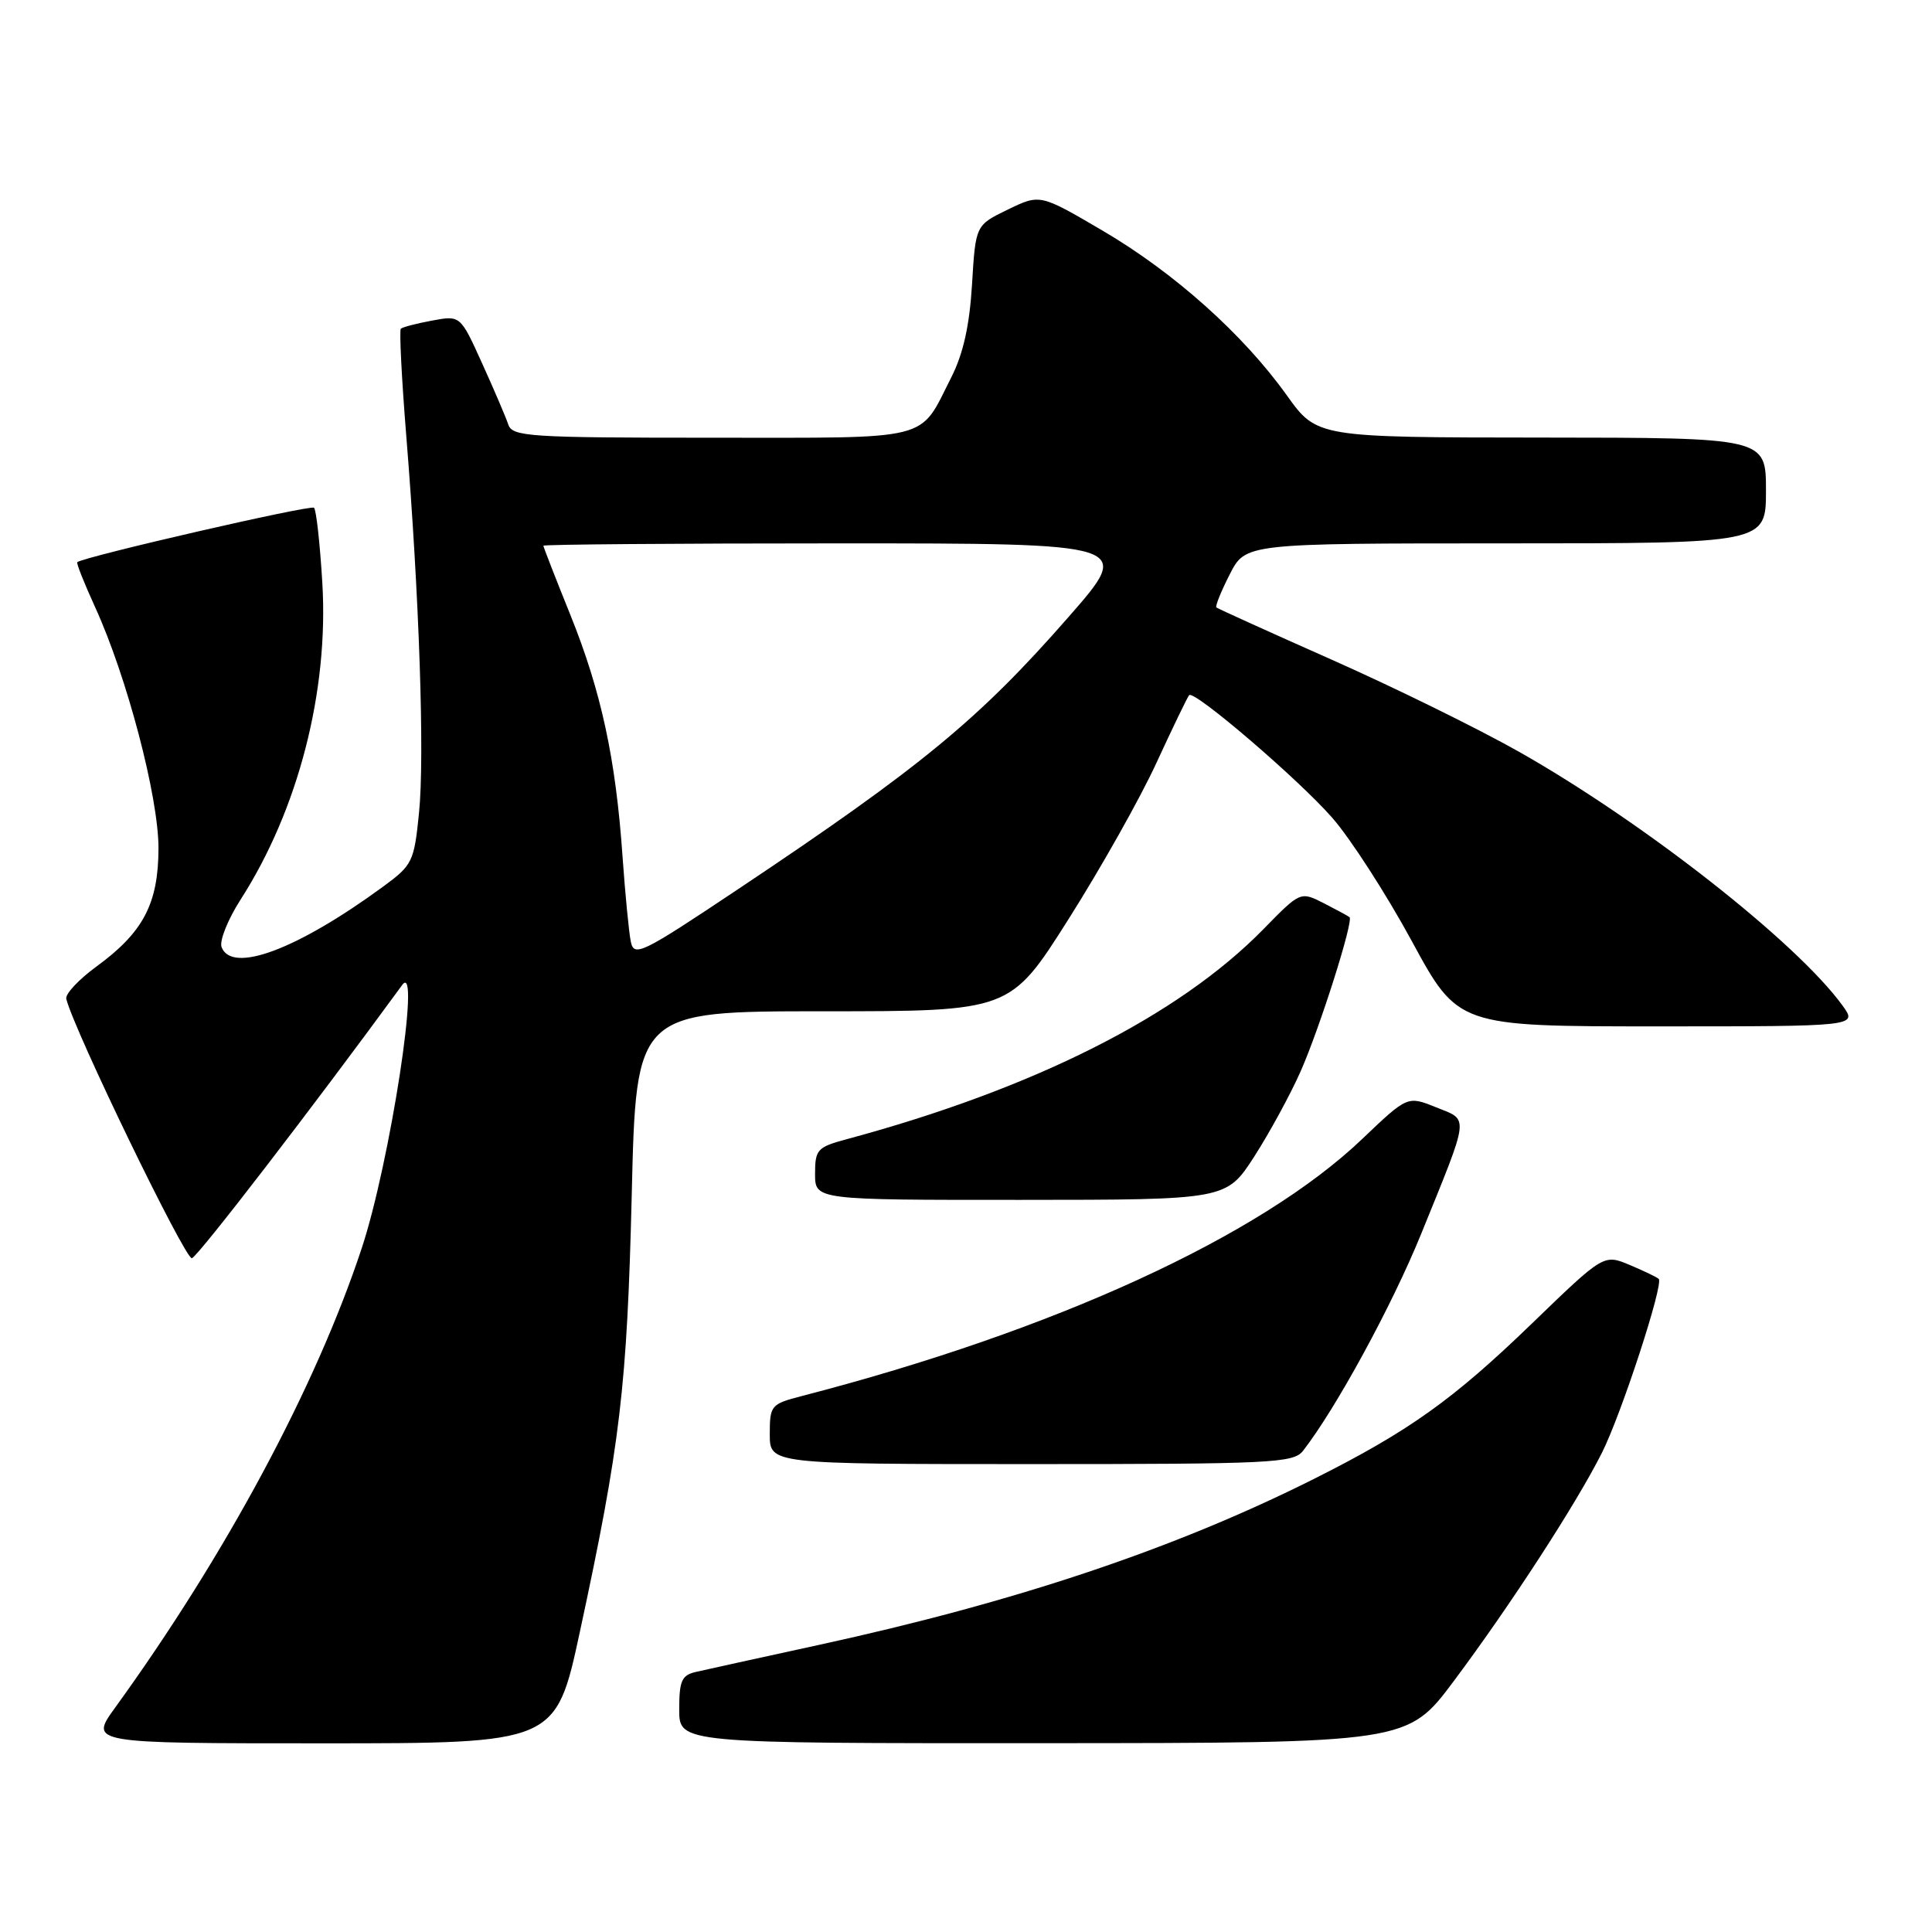 <?xml version="1.0" encoding="UTF-8" standalone="no"?>
<!DOCTYPE svg PUBLIC "-//W3C//DTD SVG 1.1//EN" "http://www.w3.org/Graphics/SVG/1.1/DTD/svg11.dtd" >
<svg xmlns="http://www.w3.org/2000/svg" xmlns:xlink="http://www.w3.org/1999/xlink" version="1.1" viewBox="0 0 256 256">
 <g >
 <path fill="currentColor"
d=" M 76.83 216.25 C 82.20 191.33 83.09 183.80 83.71 158.25 C 84.29 134.00 84.29 134.00 109.07 134.00 C 133.86 134.00 133.86 134.00 141.58 121.80 C 145.83 115.09 151.09 105.76 153.25 101.05 C 155.42 96.35 157.36 92.33 157.57 92.11 C 158.24 91.41 172.06 103.25 176.53 108.36 C 178.94 111.11 183.68 118.46 187.06 124.68 C 193.20 136.00 193.20 136.00 219.67 136.00 C 246.14 136.00 246.14 136.00 244.15 133.25 C 238.10 124.89 217.78 108.95 201.27 99.61 C 195.90 96.57 184.75 91.09 176.50 87.43 C 168.25 83.77 161.36 80.65 161.18 80.49 C 161.00 80.33 161.80 78.35 162.95 76.10 C 165.04 72.00 165.04 72.00 199.52 72.00 C 234.00 72.00 234.00 72.00 234.00 65.00 C 234.00 58.00 234.00 58.00 204.25 57.98 C 174.50 57.96 174.50 57.96 170.50 52.37 C 164.72 44.29 155.57 36.11 146.08 30.55 C 137.81 25.70 137.81 25.70 133.54 27.77 C 129.27 29.84 129.27 29.84 128.80 37.67 C 128.47 43.12 127.64 46.87 126.05 50.00 C 121.71 58.56 123.92 58.00 94.31 58.00 C 70.08 58.00 67.89 57.86 67.35 56.25 C 67.03 55.29 65.47 51.64 63.88 48.14 C 61.00 41.78 61.00 41.78 57.25 42.48 C 55.19 42.86 53.32 43.35 53.11 43.56 C 52.90 43.77 53.22 50.15 53.83 57.72 C 55.56 79.05 56.28 100.28 55.52 107.73 C 54.87 114.20 54.66 114.63 50.74 117.50 C 39.38 125.82 30.73 129.06 29.36 125.50 C 29.05 124.68 30.19 121.82 31.91 119.15 C 39.52 107.28 43.57 91.59 42.71 77.24 C 42.40 72.06 41.91 67.58 41.61 67.28 C 41.19 66.85 11.22 73.74 10.24 74.49 C 10.09 74.60 11.15 77.27 12.59 80.42 C 16.81 89.64 21.00 105.56 21.00 112.38 C 20.99 119.72 19.00 123.53 12.78 128.07 C 10.43 129.79 8.63 131.71 8.78 132.35 C 9.78 136.46 24.57 166.98 25.43 166.72 C 26.26 166.46 41.51 146.64 53.29 130.52 C 55.84 127.03 51.67 154.13 47.91 165.46 C 41.81 183.86 29.89 206.05 15.27 226.25 C 11.83 231.00 11.83 231.00 42.74 231.00 C 73.65 231.00 73.65 231.00 76.83 216.25 Z  M 192.65 222.73 C 200.15 212.69 208.88 199.24 212.27 192.49 C 214.85 187.35 220.47 170.14 219.79 169.46 C 219.58 169.25 217.86 168.42 215.96 167.62 C 212.51 166.17 212.51 166.17 203.00 175.36 C 192.51 185.50 186.65 189.67 174.05 195.99 C 155.62 205.23 134.62 212.27 108.50 217.96 C 100.80 219.64 93.49 221.24 92.25 221.53 C 90.33 221.96 90.00 222.69 90.00 226.52 C 90.00 231.00 90.00 231.00 138.25 230.98 C 186.50 230.96 186.50 230.96 192.65 222.73 Z  M 172.65 192.25 C 177.00 186.67 184.43 173.04 188.31 163.50 C 194.81 147.49 194.69 148.49 190.28 146.72 C 186.50 145.20 186.50 145.20 180.50 150.92 C 166.99 163.81 139.72 176.32 106.25 184.98 C 102.15 186.04 102.00 186.22 102.00 190.04 C 102.00 194.00 102.00 194.00 136.64 194.00 C 168.44 194.00 171.39 193.86 172.65 192.25 Z  M 166.20 153.24 C 168.23 150.08 170.99 145.01 172.34 141.96 C 174.88 136.21 179.38 122.02 178.82 121.53 C 178.64 121.38 177.11 120.55 175.41 119.68 C 172.31 118.11 172.31 118.11 167.41 123.12 C 156.15 134.62 137.00 144.27 112.16 150.96 C 108.30 152.00 108.00 152.32 108.00 155.54 C 108.00 159.00 108.00 159.00 135.25 158.99 C 162.50 158.98 162.50 158.98 166.20 153.24 Z  M 83.58 124.75 C 83.33 123.51 82.84 118.45 82.49 113.50 C 81.59 100.52 79.66 91.62 75.59 81.51 C 73.61 76.61 72.00 72.47 72.00 72.31 C 72.00 72.14 89.58 72.00 111.06 72.00 C 150.13 72.00 150.13 72.00 141.59 81.75 C 129.73 95.31 122.04 101.64 97.77 117.84 C 84.95 126.40 84.01 126.86 83.58 124.75 Z "/>
</g>
</svg>